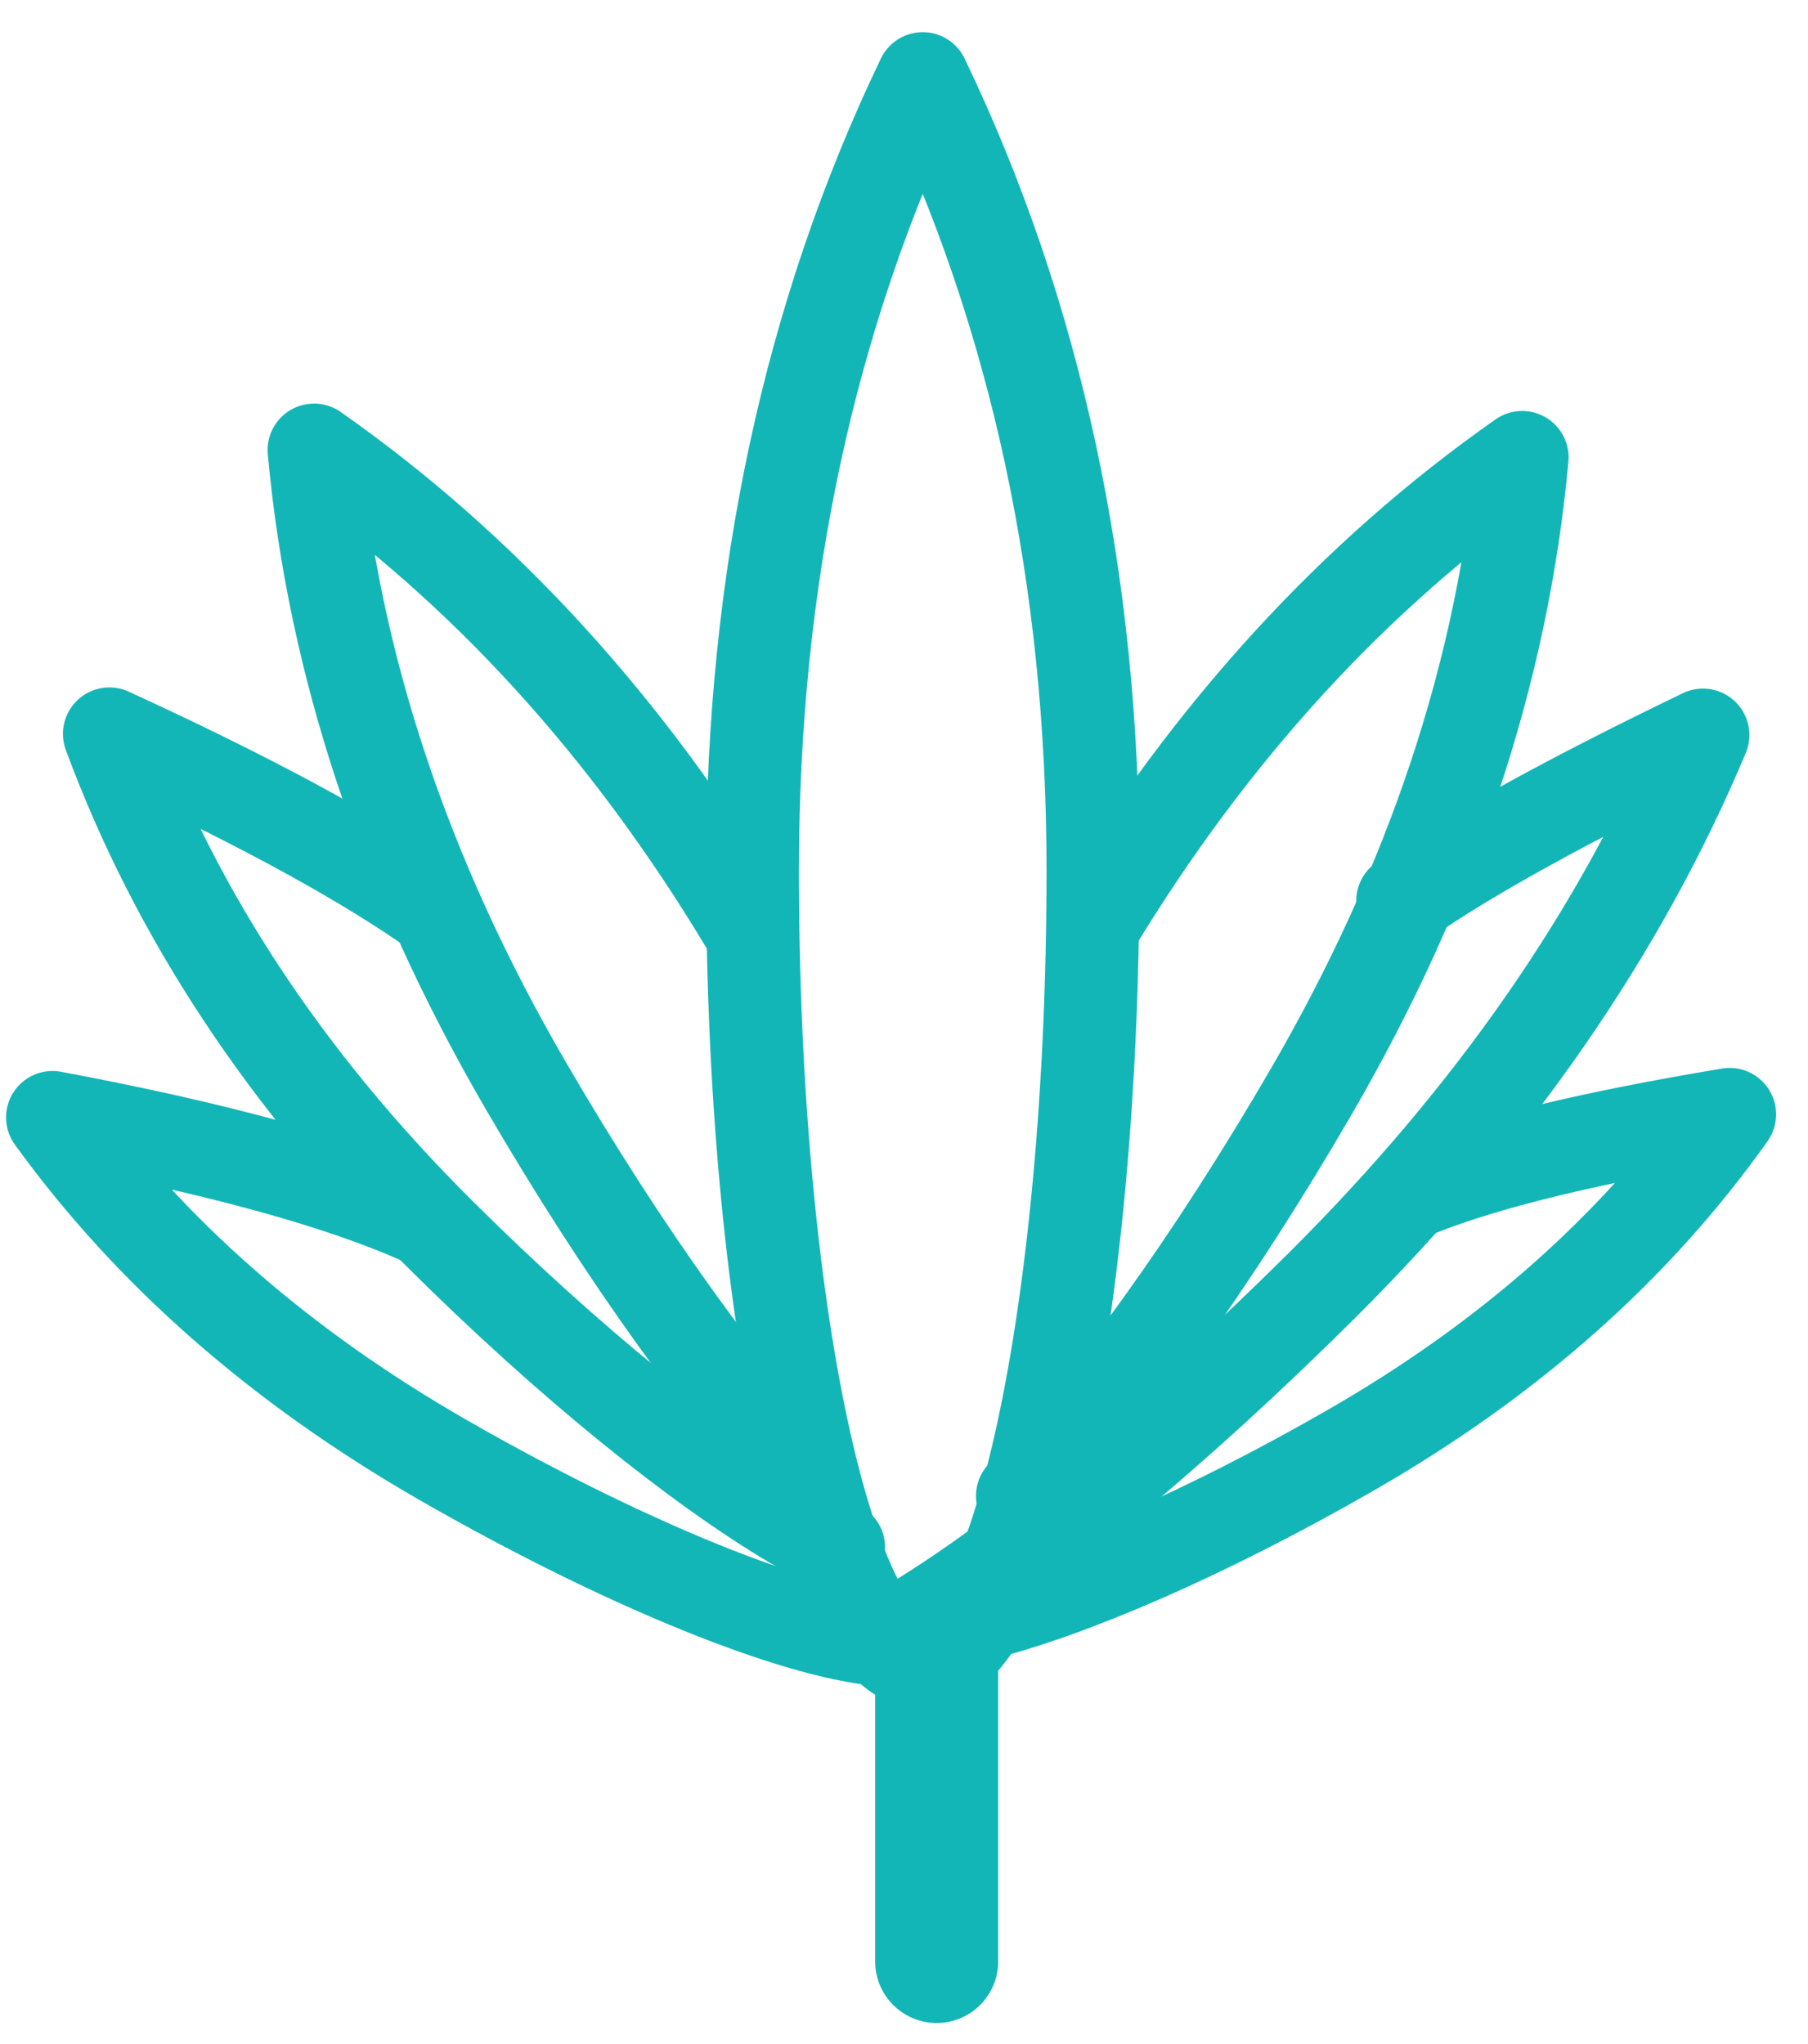 <?xml version="1.0" encoding="UTF-8"?>
<svg width="46px" height="52px" viewBox="0 0 46 52" version="1.1" xmlns="http://www.w3.org/2000/svg" xmlns:xlink="http://www.w3.org/1999/xlink">
    <!-- Generator: Sketch 56.3 (81716) - https://sketch.com -->
    <title>ic_flower</title>
    <desc>Created with Sketch.</desc>
    <g id="Page-1" stroke="none" stroke-width="1" fill="none" fill-rule="evenodd" stroke-linecap="round" stroke-linejoin="round">
        <g id="Homepage" transform="translate(-984, -1275)" stroke="#13B6B7">
            <g id="Group-18" transform="translate(0, 1008)">
                <g id="Group-23" transform="translate(951, 269)">
                    <g id="ic_flower" transform="translate(33, 0)">
                        <g id="Group-5" stroke-width="2.363">
                            <path d="M35.493,43.646 C36.154,41.347 36.59,37.61 36.6,33.39 C36.612,28.734 35.752,24.521 34.021,20.751 C32.767,24.092 32.003,26.687 31.731,28.537" id="Oval-3-Copy-17" transform="translate(34.166, 32.198) rotate(-300) translate(-34.166, -32.198) "></path>
                            <path d="M12.965,45.44 C14.009,43.728 14.771,38.857 14.786,33.116 C14.797,28.34 13.938,24.017 12.207,20.15 C10.78,24.207 9.956,27.377 9.734,29.66" id="Oval-3-Copy-17" transform="translate(12.26, 32.795) scale(-1, 1) rotate(-300) translate(-12.26, -32.795) "></path>
                            <path d="M34.519,42.429 C35.234,39.35 35.7,34.624 35.715,29.325 C35.732,23.143 34.717,17.55 32.669,12.544 C31.404,16.163 30.598,18.958 30.249,20.928" id="Oval-3-Copy-16" transform="translate(32.982, 27.487) rotate(-315) translate(-32.982, -27.487) "></path>
                            <path d="M13.752,40.506 C13.881,40.135 14.003,39.722 14.119,39.269 C14.821,36.527 15.276,32.357 15.289,27.689 C15.305,22.186 14.288,17.208 12.238,12.753 C10.902,16.35 10.025,19.268 9.606,21.508" id="Oval-3-Copy-16" transform="translate(12.447, 26.629) scale(-1, 1) rotate(-315) translate(-12.447, -26.629) "></path>
                            <path d="M33.622,36.899 C34.358,33.842 34.83,29.339 34.842,24.319 C34.857,18.182 33.718,12.629 31.423,7.66 C29.22,12.392 28.056,17.647 27.933,23.423" id="Oval-3-Copy-15" transform="translate(31.387, 22.279) rotate(-330) translate(-31.387, -22.279) "></path>
                            <path d="M17.57,36.777 C18.316,33.719 18.795,29.185 18.808,24.125 C18.823,17.988 17.683,12.435 15.389,7.466 C13.163,12.246 11.998,17.559 11.895,23.405" id="Oval-3-Copy-15" transform="translate(15.351, 22.122) scale(-1, 1) rotate(-330) translate(-15.351, -22.122) "></path>
                            <path d="M23.477,40.296 C25.869,40.296 27.808,31.276 27.808,20.148 C27.808,12.73 26.364,6.014 23.477,0 C20.589,6.014 19.145,12.73 19.145,20.148 C19.145,31.276 21.084,40.296 23.477,40.296 Z" id="Oval-3-Copy-14"></path>
                        </g>
                        <path d="M23.831,40.082 L23.831,47.899" id="Line-2-Copy-4" stroke-width="3.13"></path>
                    </g>
                </g>
            </g>
        </g>
    </g>
</svg>